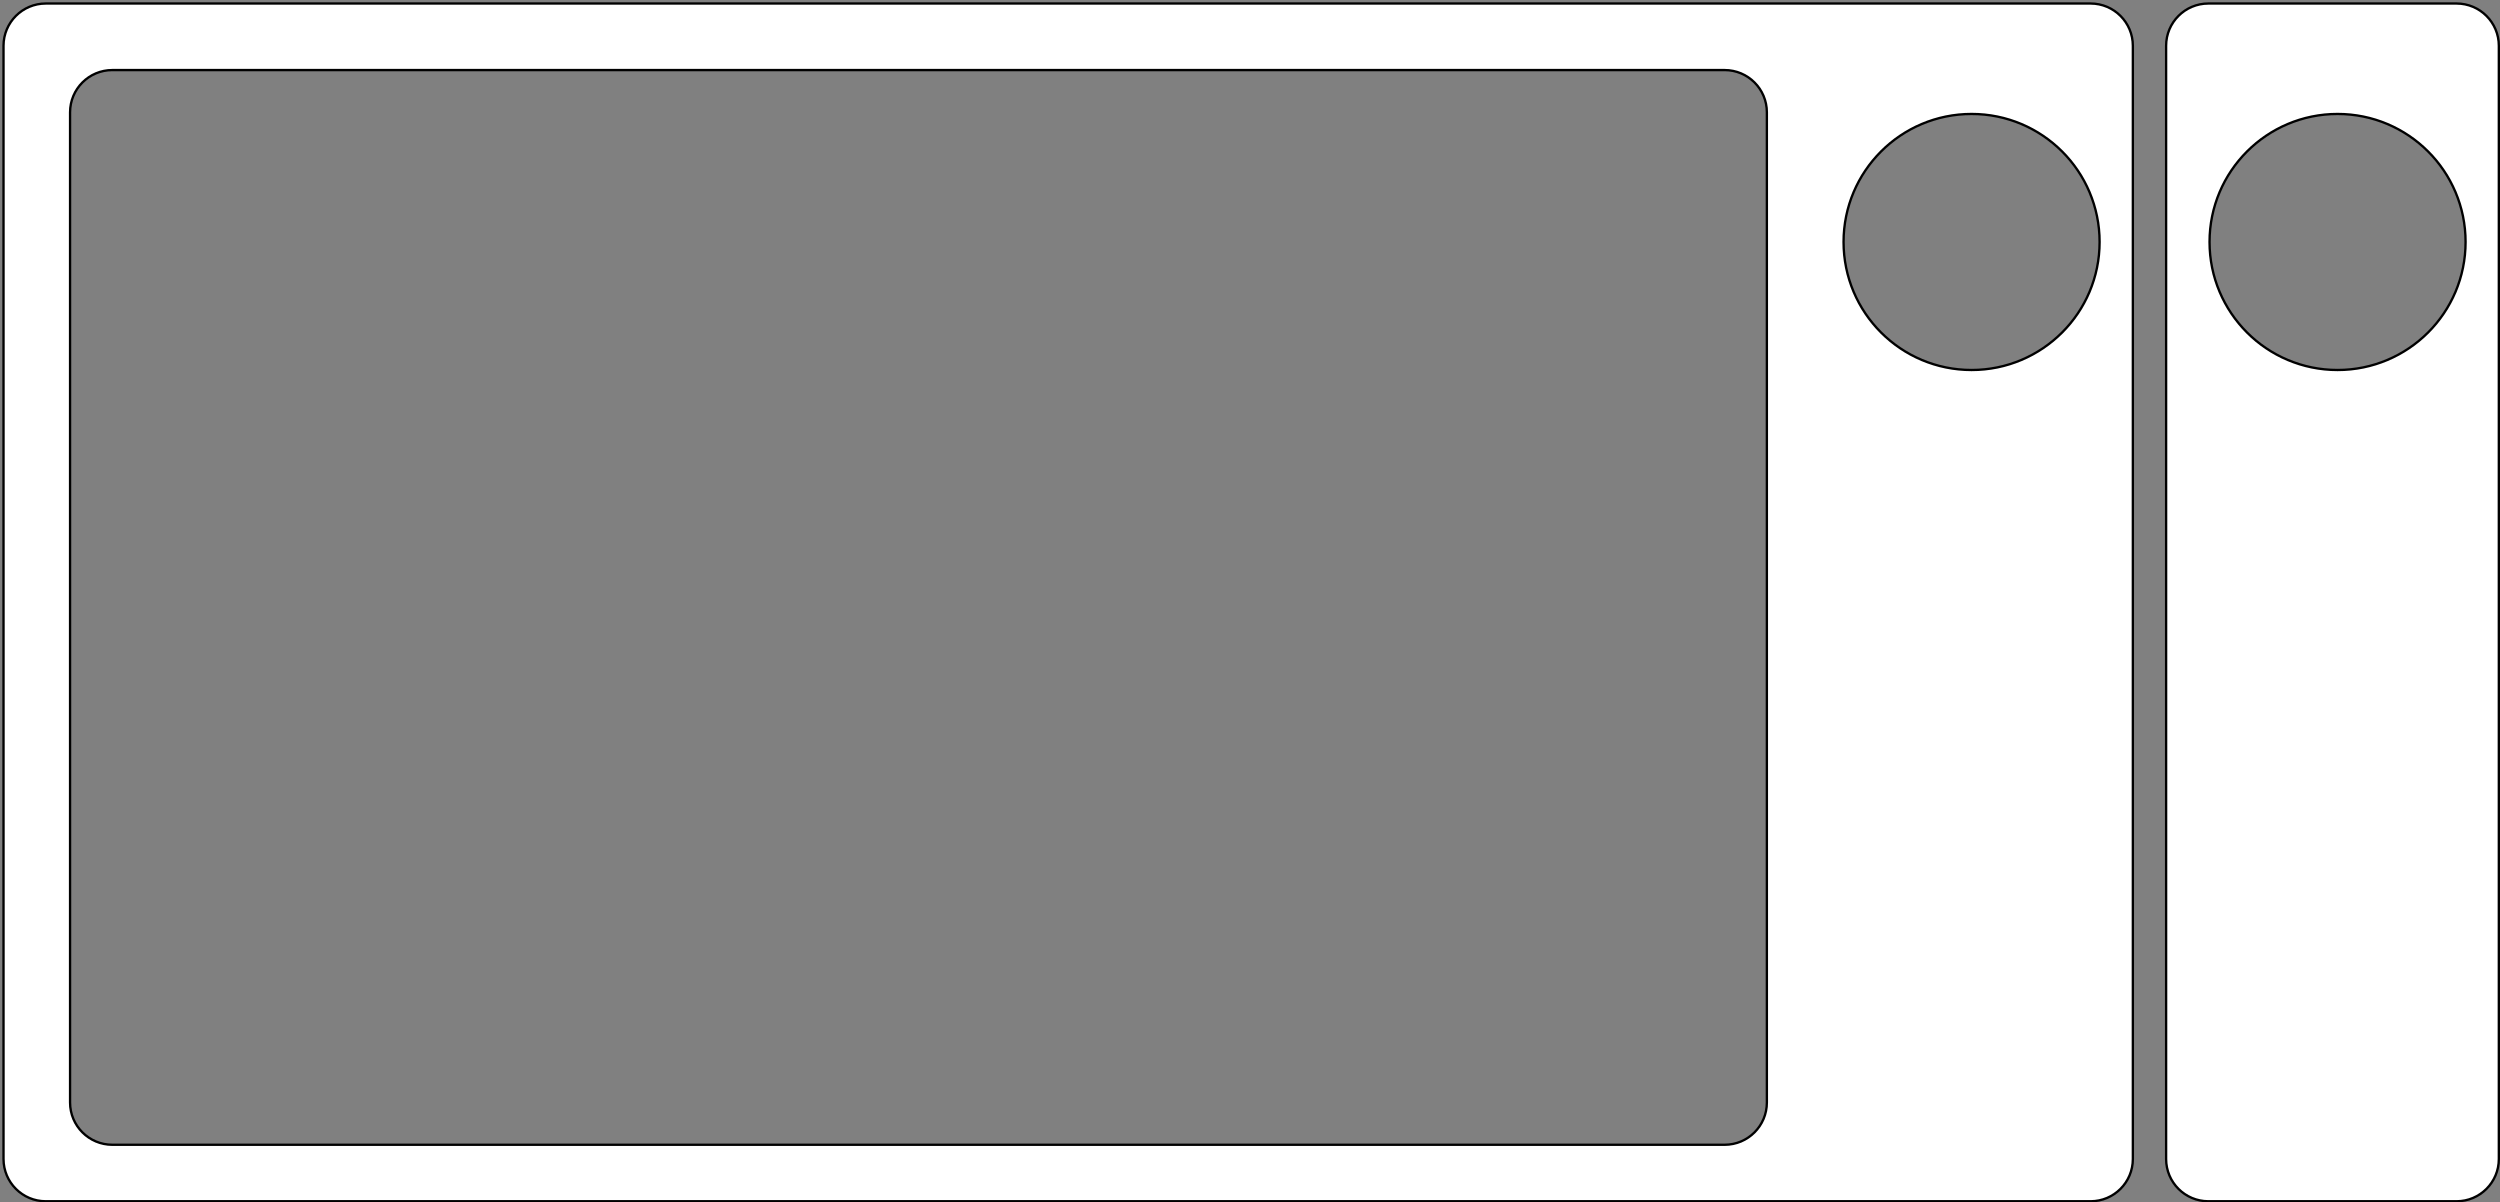 <?xml version="1.0" encoding="UTF-8"?>
<!DOCTYPE svg PUBLIC "-//W3C//DTD SVG 1.1//EN" "http://www.w3.org/Graphics/SVG/1.1/DTD/svg11.dtd">
<svg version="1.1" xmlns="http://www.w3.org/2000/svg" xmlns:xlink="http://www.w3.org/1999/xlink" x="0" y="0" width="1064.992" height="512.236" viewBox="0, 0, 1064.992, 512.236">
  <rect x="0" y="0" width="1064.992" height="512.236" fill="#808080" stroke="none"/>
  <g id="basin" transform="translate(-27.346, -12.764)">
    <g>
      <path d="M917.933,14.264 C927.874,14.264 935.933,22.323 935.933,32.264 L935.933,506.5 C935.933,516.441 927.874,524.5 917.933,524.5 L46.846,524.5 C36.905,524.5 28.847,516.441 28.847,506.5 L28.846,32.264 C28.847,22.323 36.905,14.264 46.847,14.264 L917.933,14.264 z M762.028,42.61 L75.193,42.61 C65.252,42.61 57.193,50.669 57.193,60.61 L57.193,482.433 C57.193,492.374 65.252,500.433 75.193,500.433 L762.028,500.433 C771.969,500.433 780.028,492.374 780.028,482.433 L780.028,60.61 C780.028,50.669 771.969,42.61 762.028,42.61 z M867.232,61.311 C837.112,61.312 812.695,85.729 812.695,115.849 C812.695,145.969 837.112,170.386 867.232,170.386 C897.352,170.386 921.77,145.969 921.769,115.849 C921.77,85.729 897.352,61.312 867.232,61.311 z" fill="#FFFFFF"/>
      <path d="M917.933,14.264 C927.874,14.264 935.933,22.323 935.933,32.264 L935.933,506.5 C935.933,516.441 927.874,524.5 917.933,524.5 L46.846,524.5 C36.905,524.5 28.847,516.441 28.847,506.5 L28.846,32.264 C28.847,22.323 36.905,14.264 46.847,14.264 L917.933,14.264 z M762.028,42.61 L75.193,42.61 C65.252,42.61 57.193,50.669 57.193,60.61 L57.193,482.433 C57.193,492.374 65.252,500.433 75.193,500.433 L762.028,500.433 C771.969,500.433 780.028,492.374 780.028,482.433 L780.028,60.61 C780.028,50.669 771.969,42.61 762.028,42.61 z M867.232,61.311 C837.112,61.312 812.695,85.729 812.695,115.849 C812.695,145.969 837.112,170.386 867.232,170.386 C897.352,170.386 921.77,145.969 921.769,115.849 C921.77,85.729 897.352,61.312 867.232,61.311 z" fill-opacity="0" stroke="#000000" stroke-width="1"/>
    </g>
    <g>
      <path d="M1073.839,14.264 C1083.78,14.264 1091.839,22.323 1091.839,32.264 L1091.839,506.5 C1091.839,516.441 1083.78,524.5 1073.839,524.5 L968.106,524.5 C958.165,524.5 950.106,516.441 950.106,506.5 L950.106,32.264 C950.106,22.323 958.165,14.264 968.106,14.264 L1073.839,14.264 z M1023.138,61.311 L1023.138,61.311 C993.018,61.312 968.601,85.729 968.601,115.849 C968.601,145.969 993.018,170.386 1023.138,170.386 C1053.258,170.386 1077.675,145.969 1077.675,115.849 C1077.675,85.729 1053.258,61.312 1023.138,61.311 z" fill="#FFFFFF"/>
      <path d="M1073.839,14.264 C1083.78,14.264 1091.839,22.323 1091.839,32.264 L1091.839,506.5 C1091.839,516.441 1083.78,524.5 1073.839,524.5 L968.106,524.5 C958.165,524.5 950.106,516.441 950.106,506.5 L950.106,32.264 C950.106,22.323 958.165,14.264 968.106,14.264 L1073.839,14.264 z M1023.138,61.311 L1023.138,61.311 C993.018,61.312 968.601,85.729 968.601,115.849 C968.601,145.969 993.018,170.386 1023.138,170.386 C1053.258,170.386 1077.675,145.969 1077.675,115.849 C1077.675,85.729 1053.258,61.312 1023.138,61.311 z" fill-opacity="0" stroke="#000000" stroke-width="1"/>
    </g>
  </g>
</svg>
